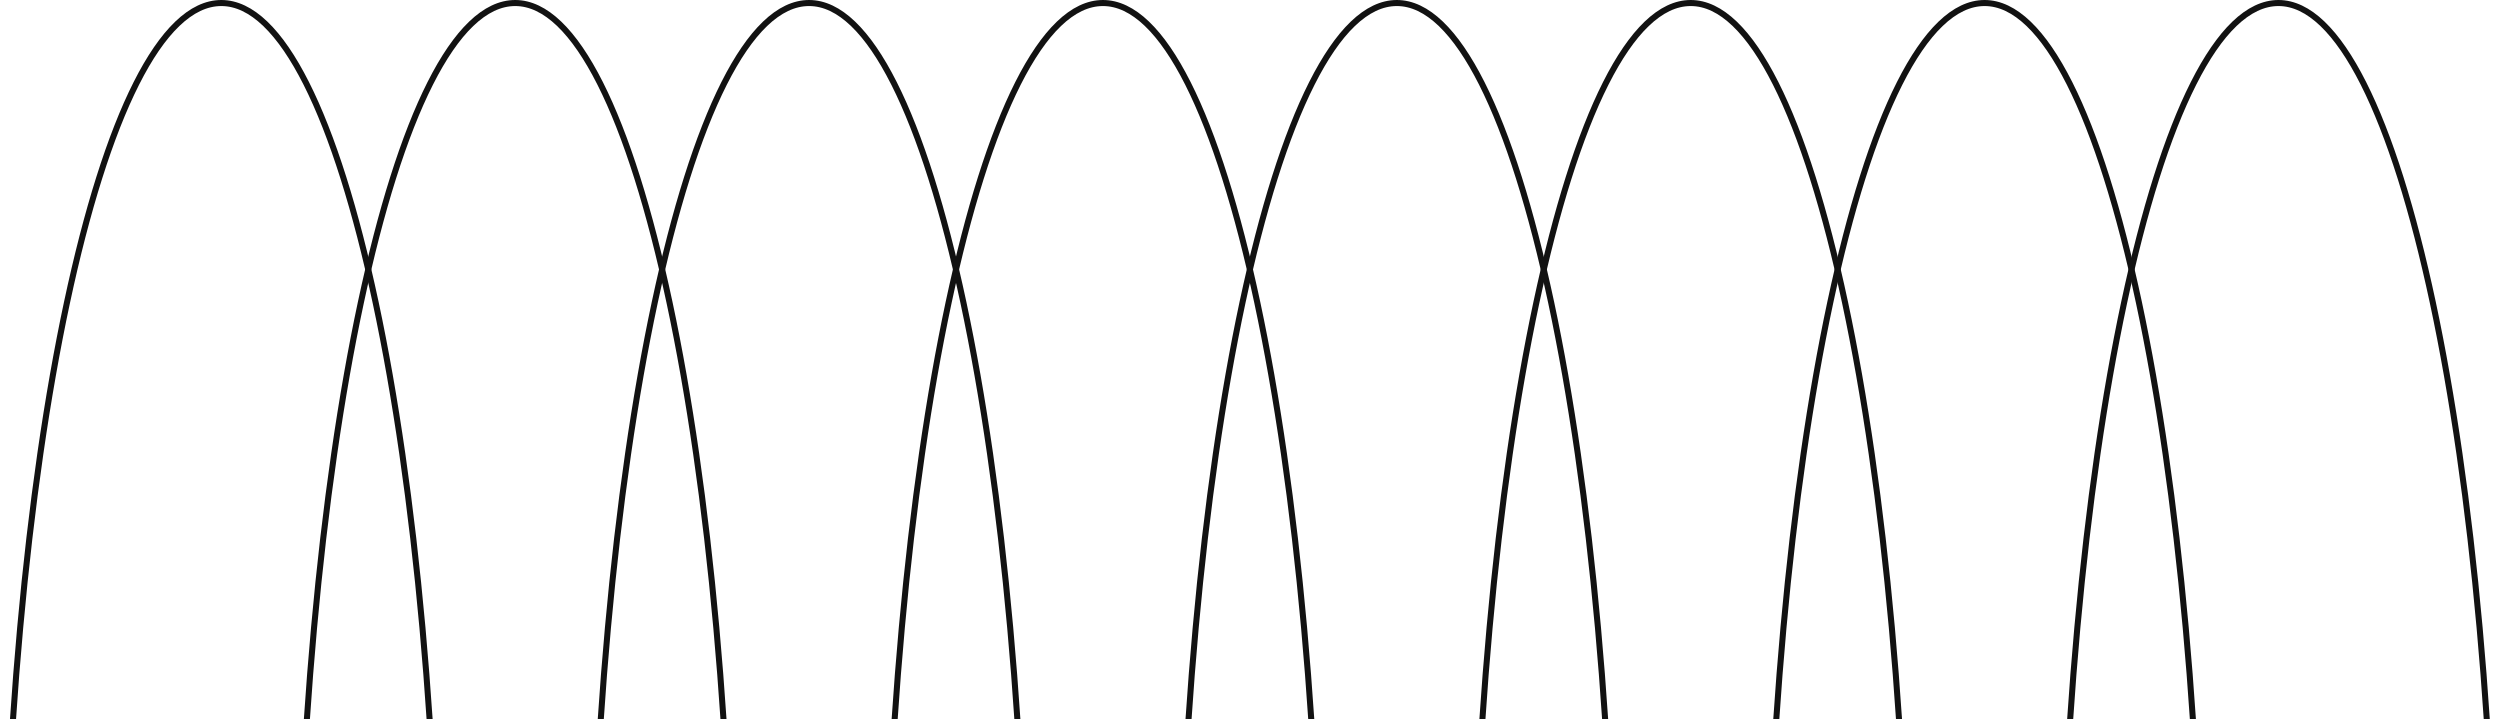 <svg width="827" height="238" viewBox="0 0 827 238" fill="none" xmlns="http://www.w3.org/2000/svg">
<path d="M487.078 339.361C487.078 526.232 519.408 677.722 559.288 677.722C599.169 677.722 631.499 526.232 631.499 339.361C631.499 152.489 599.169 1 559.288 1C519.408 1 487.078 152.489 487.078 339.361Z" stroke="#121212" stroke-width="2" stroke-miterlimit="10"/>
<path d="M389.862 339.361C389.862 526.232 422.192 677.722 462.073 677.722C501.954 677.722 534.283 526.232 534.283 339.361C534.284 152.489 501.954 1 462.073 1C422.192 1 389.862 152.489 389.862 339.361Z" stroke="#121212" stroke-width="2" stroke-miterlimit="10"/>
<path d="M681.509 339.361C681.509 526.232 713.839 677.722 753.72 677.722C793.601 677.722 825.931 526.232 825.931 339.361C825.931 152.489 793.601 1 753.72 1C713.839 1 681.509 152.489 681.509 339.361Z" stroke="#121212" stroke-width="2" stroke-miterlimit="10"/>
<path d="M584.294 339.361C584.294 526.232 616.624 677.722 656.505 677.722C696.385 677.722 728.715 526.232 728.715 339.361C728.715 152.489 696.385 1 656.505 1C616.624 1 584.294 152.489 584.294 339.361Z" stroke="#121212" stroke-width="2" stroke-miterlimit="10"/>
<path d="M292.646 339.361C292.646 526.232 324.976 677.722 364.857 677.722C404.738 677.722 437.068 526.232 437.068 339.361C437.068 152.489 404.738 1 364.857 1C324.976 1 292.646 152.489 292.646 339.361Z" stroke="#121212" stroke-width="2" stroke-miterlimit="10"/>
<path d="M195.431 339.361C195.431 526.232 227.761 677.722 267.641 677.722C307.522 677.722 339.852 526.232 339.852 339.361C339.852 152.489 307.522 1 267.641 1C227.761 1 195.431 152.489 195.431 339.361Z" stroke="#121212" stroke-width="2" stroke-miterlimit="10"/>
<path d="M98.215 339.361C98.215 526.232 130.545 677.722 170.426 677.722C210.307 677.722 242.636 526.232 242.636 339.361C242.636 152.489 210.307 1 170.426 1C130.545 1 98.215 152.489 98.215 339.361Z" stroke="#121212" stroke-width="2" stroke-miterlimit="10"/>
<path d="M1 339.361C1 526.232 33.33 677.722 73.211 677.722C113.091 677.722 145.421 526.232 145.421 339.361C145.421 152.489 113.091 1 73.211 1C33.33 1 1 152.489 1 339.361Z" stroke="#121212" stroke-width="2" stroke-miterlimit="10"/>
</svg>
